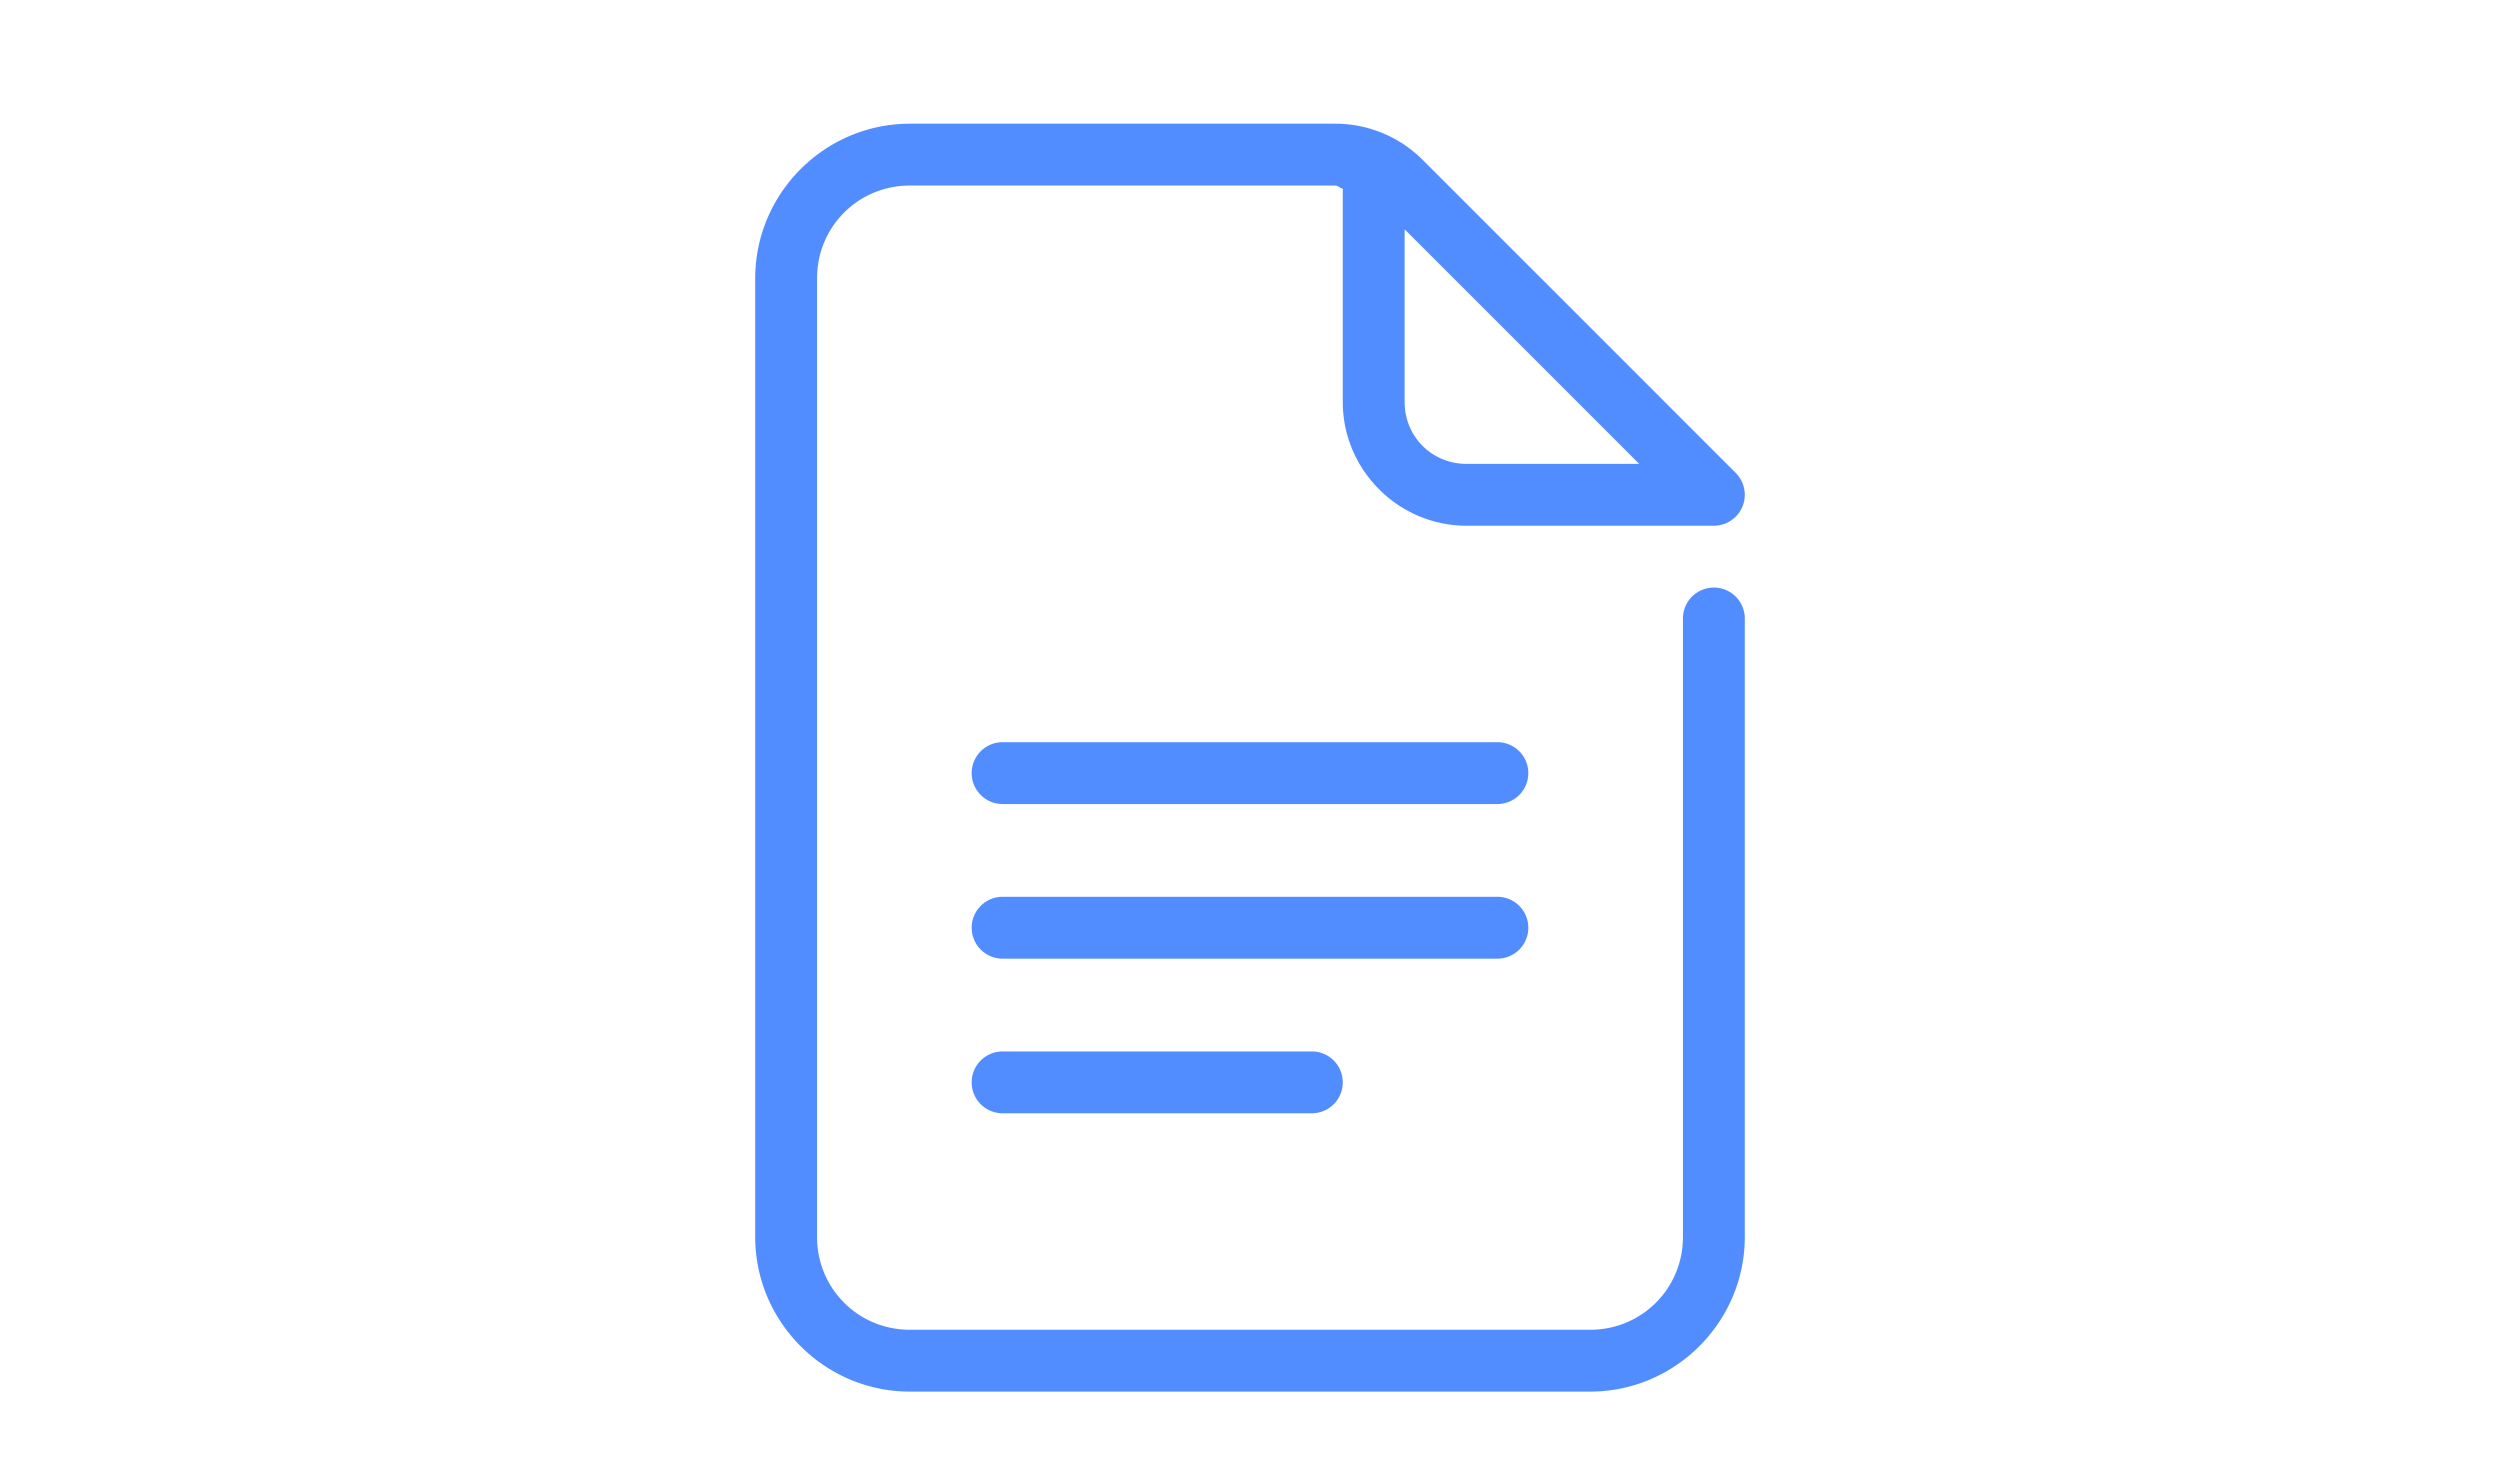 <svg xmlns="http://www.w3.org/2000/svg" fill="#528DFF"  viewBox="0 0 48 48" width="128px" height="76px"><path d="M 13 4 C 10.25 4 8 6.25 8 9 L 8 40 C 8 42.75 10.25 45 13 45 L 35 45 C 37.75 45 40 42.75 40 40 L 40 20 A 1 1 0 1 0 38 20 L 38 40 C 38 41.668 36.668 43 35 43 L 13 43 C 11.332 43 10 41.668 10 40 L 10 9 C 10 7.332 11.332 6 13 6 L 26.758 6 C 26.849 6 26.911 6.087 27 6.1 L 27 13 C 27 15.197 28.803 17 31 17 L 39 17 A 1 1 0 0 0 39.707 15.293 L 29.586 5.172 C 28.836 4.421 27.818 4 26.758 4 L 13 4 z M 29 7.414 L 36.586 15 L 31 15 C 29.883 15 29 14.117 29 13 L 29 7.414 z M 16 24 A 1 1 0 1 0 16 26 L 32 26 A 1 1 0 1 0 32 24 L 16 24 z M 16 29 A 1 1 0 1 0 16 31 L 32 31 A 1 1 0 1 0 32 29 L 16 29 z M 16 34 A 1 1 0 1 0 16 36 L 26 36 A 1 1 0 1 0 26 34 L 16 34 z"/></svg>
